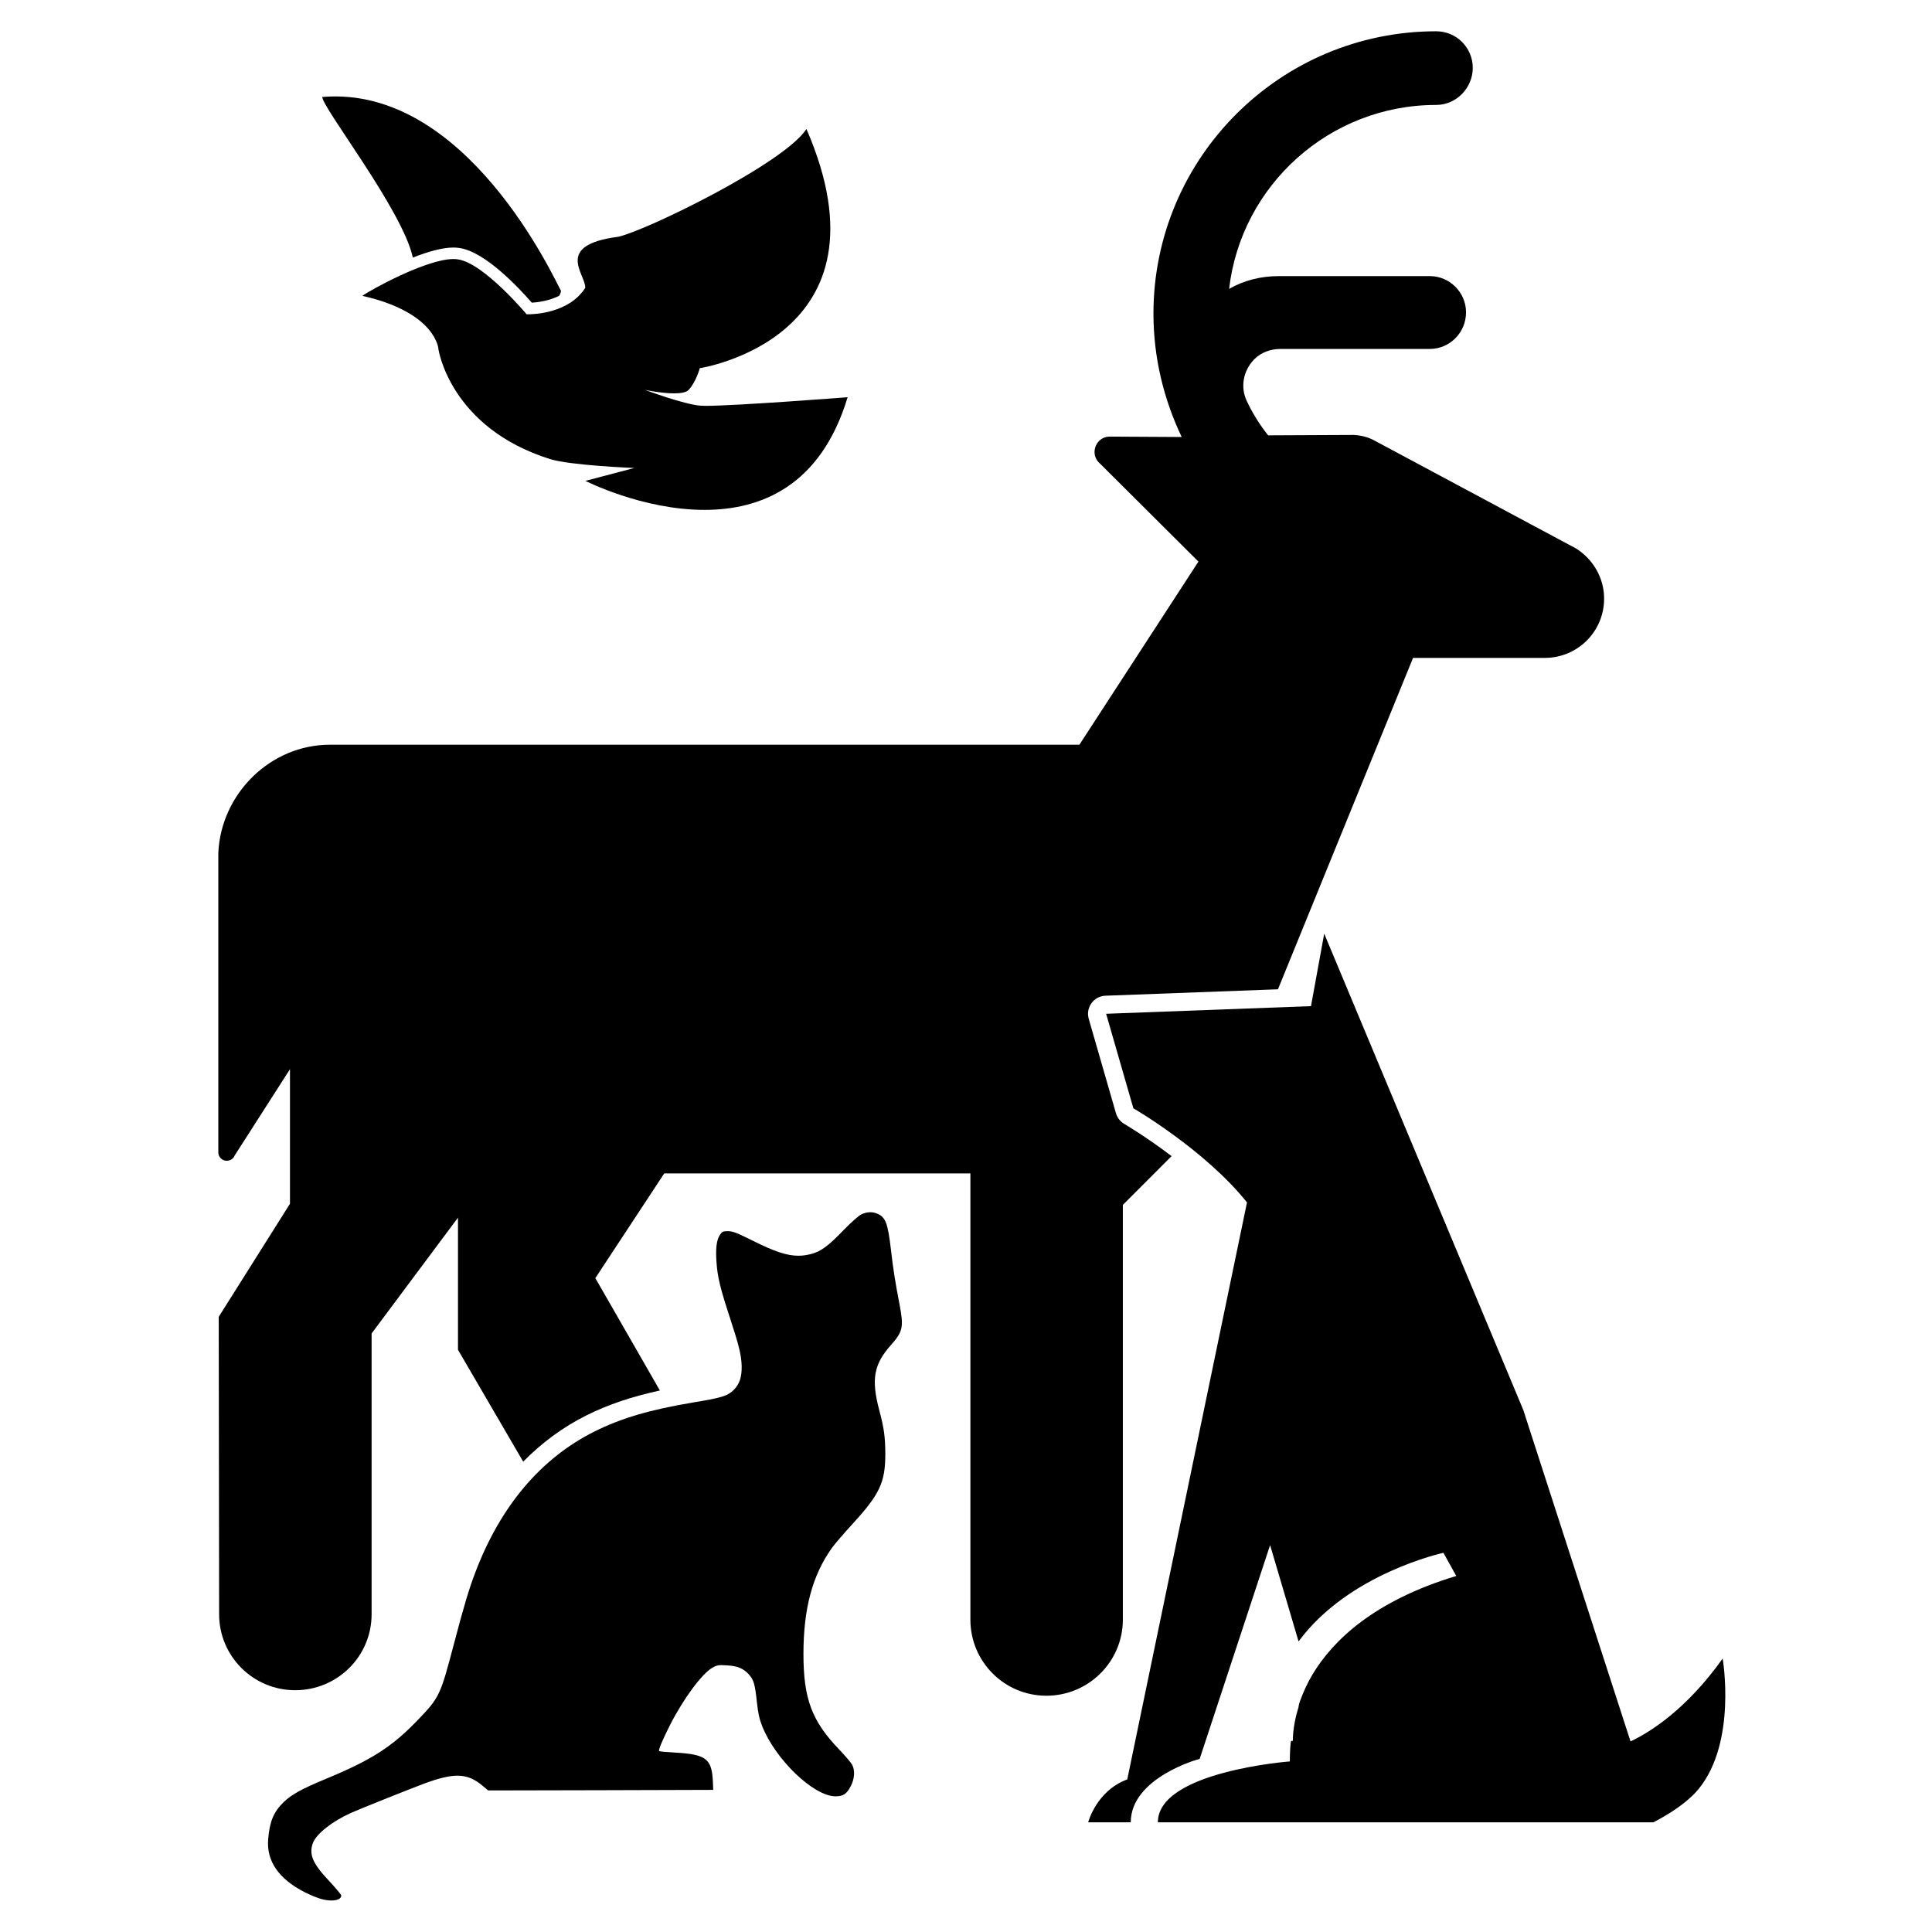 <svg width="184" height="184" viewBox="0 0 184 184" fill="none" xmlns="http://www.w3.org/2000/svg">
<g clip-path="url(#clip0)">
<path d="M45.261 149.773C44.647 151.391 44.198 152.894 43.223 156.594C41.953 161.424 41.843 161.667 39.894 163.702C37.365 166.351 35.448 167.589 31.014 169.426C28.737 170.368 27.751 170.918 27.028 171.618C26.055 172.559 25.681 173.467 25.538 175.178C25.375 177.246 26.535 178.932 28.999 180.201C29.513 180.462 30.247 180.769 30.642 180.87C30.978 180.959 31.298 180.998 31.573 180.998C32.126 180.998 32.502 180.829 32.502 180.53C32.502 180.443 31.987 179.829 31.364 179.159C29.775 177.484 29.394 176.6 29.809 175.502C30.149 174.636 31.649 173.455 33.433 172.654C34.287 172.269 39.312 170.267 40.441 169.85C41.774 169.362 42.753 169.113 43.566 169.113C44.486 169.113 45.199 169.43 45.971 170.083L46.496 170.519L57.205 170.496L67.925 170.464L67.892 169.64C67.792 167.508 67.235 167.08 64.334 166.915C63.511 166.872 62.801 166.806 62.778 166.774C62.68 166.685 63.107 165.68 63.817 164.277C65.086 161.79 66.827 159.426 67.824 158.844C68.16 158.65 68.312 158.584 68.714 158.584C68.847 158.584 69.01 158.595 69.214 158.606C70.245 158.659 70.823 158.901 71.35 159.505C71.788 160.005 71.907 160.423 72.084 162.1C72.194 163.115 72.313 163.697 72.566 164.334C73.805 167.538 77.482 171.078 79.57 171.078C79.586 171.078 79.602 171.078 79.617 171.078C80.329 171.068 80.645 170.845 81.04 170.081C81.391 169.391 81.436 168.615 81.162 168.075C81.062 167.881 80.494 167.223 79.914 166.609C77.319 163.916 76.519 161.78 76.519 157.531C76.519 153.218 77.363 150.051 79.214 147.445C79.476 147.071 80.364 146.043 81.185 145.147C83.801 142.289 84.316 141.183 84.316 138.435C84.305 136.845 84.197 136.005 83.736 134.296C82.958 131.352 83.219 129.928 84.862 128.088C85.98 126.829 86.078 126.391 85.683 124.298C85.245 122.009 85.081 121.003 84.85 119.001C84.554 116.48 84.335 115.921 83.558 115.594C83.337 115.496 83.112 115.45 82.883 115.45C82.611 115.45 82.333 115.517 82.048 115.647C81.785 115.768 81.094 116.381 80.329 117.167C78.873 118.68 78.171 119.195 77.23 119.435C76.824 119.537 76.436 119.594 76.035 119.594C74.942 119.594 73.743 119.184 71.765 118.198C70.2 117.42 69.805 117.256 69.355 117.256C69.305 117.256 69.259 117.256 69.216 117.256C68.846 117.256 68.764 117.313 68.566 117.605C68.248 118.066 68.139 118.921 68.237 120.19C68.324 121.578 68.607 122.741 69.506 125.469C70.382 128.143 70.613 129.081 70.635 130.11C70.656 131.14 70.426 131.82 69.901 132.354C69.3 132.947 68.773 133.113 66.056 133.561C61.873 134.261 59.168 135.062 56.596 136.343C51.501 138.901 47.658 143.444 45.261 149.773Z" fill="black"/>
<path d="M106.283 106.03L103.689 97.03C103.54 96.519 103.639 95.969 103.949 95.542C104.259 95.113 104.748 94.85 105.281 94.83L121.71 94.218L134.576 62.657H147.128C150.234 62.657 152.773 60.154 152.773 57.009C152.773 54.997 151.676 53.217 150.087 52.23L130.824 41.916C130.252 41.614 129.576 41.461 128.967 41.423L120.775 41.461C119.982 40.474 119.255 39.3 118.728 38.162C118.123 36.873 118.387 35.318 119.449 34.219C120.136 33.536 121.041 33.233 121.948 33.233H136.171C138.066 33.233 139.622 31.679 139.622 29.746C139.622 27.851 138.065 26.295 136.171 26.295H121.797C120.055 26.295 118.463 26.713 117.059 27.511C118.198 17.651 126.616 9.994 136.776 9.994C138.711 9.994 140.263 8.363 140.263 6.467C140.263 4.534 138.711 2.979 136.776 2.979C121.915 2.979 109.857 15.036 109.853 29.864C109.853 34.072 110.841 38.053 112.543 41.619L105.685 41.581C104.887 41.581 104.243 42.226 104.243 43.061C104.243 43.479 104.432 43.858 104.734 44.123L114.136 53.486L102.799 70.927H31.407C25.759 70.927 21.058 75.59 20.793 81.201V109.756C20.793 110.209 21.172 110.549 21.588 110.549C21.928 110.549 22.231 110.357 22.347 110.051L27.617 101.827V114.642L20.832 125.411L20.869 153.736C20.869 157.753 24.129 160.973 28.112 160.973C32.13 160.973 35.391 157.751 35.391 153.736V126.998L43.618 115.966V128.552L49.828 139.206C51.596 137.408 53.591 135.929 55.836 134.804C57.901 133.778 60.051 133.041 62.845 132.427L56.699 121.726L63.26 111.756H92.418V154.257C92.418 158.237 95.642 161.498 99.658 161.498C103.68 161.498 106.938 158.241 106.938 154.257V114.752L111.58 110.108C109.141 108.253 107.112 107.066 107.078 107.041C106.692 106.819 106.409 106.455 106.283 106.03Z" fill="black"/>
<path d="M118.762 114.515L107.358 169.469C104.407 170.56 103.636 173.556 103.636 173.556H107.691C107.691 169.318 114.134 167.527 114.222 167.527C114.229 167.527 114.239 167.527 114.25 167.527L120.962 147.152L123.673 156.327C128.465 149.82 137.468 147.888 137.468 147.888L138.693 150.092C130.831 152.465 126.94 156.251 125.015 159.448C124.547 160.227 124.14 161.105 123.807 162.011C123.771 162.104 123.736 162.258 123.709 162.347C123.688 162.397 123.673 162.573 123.659 162.627C123.097 164.375 123.127 165.802 123.127 165.802H122.984C122.894 165.802 122.84 166.99 122.84 167.755C122.84 167.755 110.273 168.707 110.273 173.554H131.358H147.383H157.456C157.456 173.554 160.329 172.164 161.787 170.363C165.436 165.868 164.062 157.958 164.062 157.958C160.607 162.812 157.152 164.966 155.288 165.85L145.074 134.279L126.115 88.921L124.857 95.823L105.345 96.55L107.94 105.551C107.94 105.551 114.743 109.492 118.762 114.515Z" fill="black"/>
<path d="M43.782 23.623C43.595 23.591 43.39 23.575 43.175 23.575C42.107 23.575 40.706 23.984 39.317 24.533C38.369 20.061 30.693 10.264 30.693 9.235C44.472 8.078 52.86 26.735 53.424 27.687C53.419 27.863 53.349 28.025 53.248 28.176C52.285 28.653 51.238 28.792 50.651 28.828C49.454 27.455 46.22 23.984 43.782 23.623Z" fill="black"/>
<path d="M43.611 24.703C46.074 25.056 50.154 29.931 50.154 29.931C50.154 29.931 50.195 29.933 50.272 29.933C50.937 29.933 54.202 29.809 55.734 27.422C55.836 26.163 52.667 23.351 58.897 22.546C61.585 21.943 74.693 15.554 76.804 12.286C85.453 32.199 66.647 35.065 66.647 35.065C66.647 35.065 66.295 36.371 65.59 37.128C65.355 37.381 64.812 37.463 64.193 37.463C63.011 37.463 61.553 37.158 61.427 37.13C61.64 37.212 65.086 38.49 66.695 38.636C66.817 38.646 66.993 38.652 67.215 38.652C70.081 38.652 80.725 37.831 80.725 37.831C78.164 46.323 72.427 48.561 67.1 48.561C61.172 48.561 55.752 45.797 55.752 45.797L60.412 44.57C60.412 44.57 54.33 44.333 52.365 43.716C42.842 40.709 41.756 33.256 41.756 33.256C41.756 33.256 41.581 29.778 34.515 28.176C35.229 27.637 40.615 24.67 43.175 24.67C43.331 24.67 43.477 24.68 43.611 24.703Z" fill="black"/>
</g>
<defs>
<clipPath id="clip0">
<rect width="178" height="178" fill="white" transform="translate(3 3)"/>
</clipPath>
</defs>
</svg>
